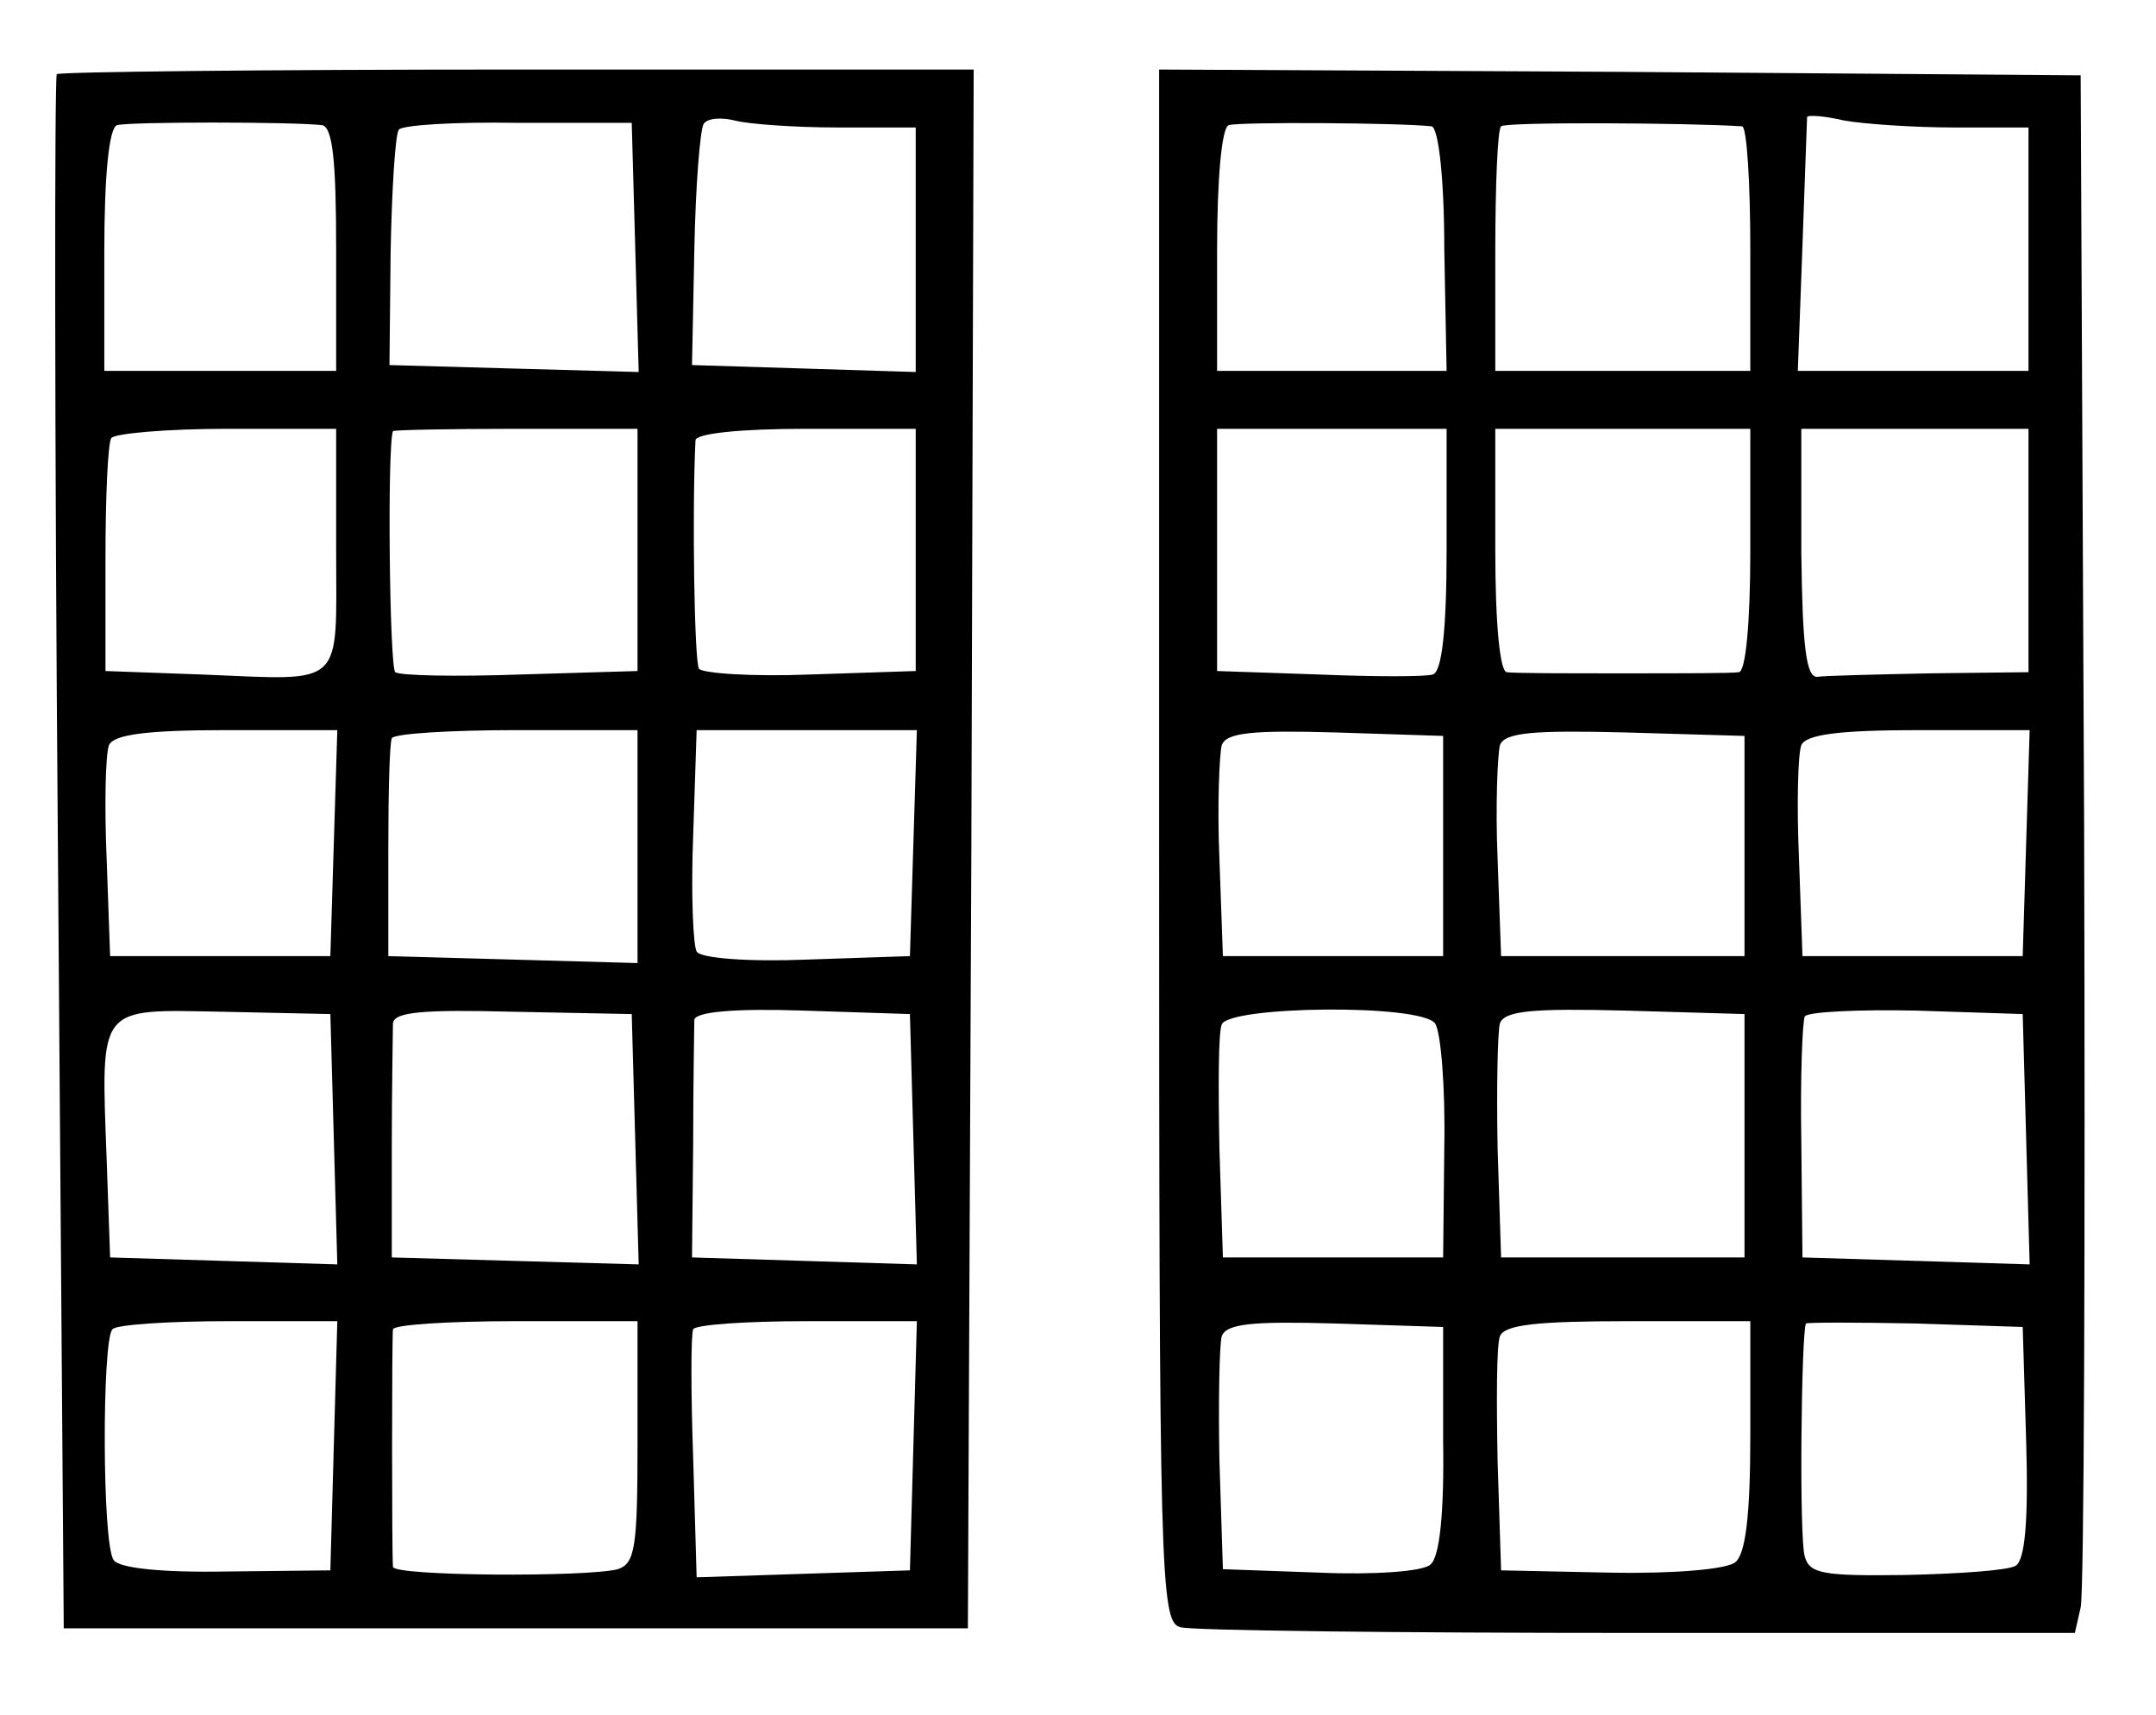 <?xml version="1.0" standalone="no"?>
<!DOCTYPE svg PUBLIC "-//W3C//DTD SVG 20010904//EN"
 "http://www.w3.org/TR/2001/REC-SVG-20010904/DTD/svg10.dtd">
<svg version="1.0" xmlns="http://www.w3.org/2000/svg"
 width="186pt" height="148pt" viewBox="0 0 186 148"
 preserveAspectRatio="xMidYMid meet">
<g transform="translate(0,148) scale(0.1,-0.1)"
fill="#000000" stroke="none">
<path d="M49 1416 c-2 -2 -2 -305 1 -673 l5 -668 390 0 390 0 3 673 2 672
-393 0 c-217 0 -396 -2 -398 -4z m229 -44 c9 -2 12 -31 12 -107 l0 -105 -100
0 -100 0 0 104 c0 64 4 106 11 108 10 3 151 3 177 0z m270 -105 l3 -108 -108
3 -107 3 1 98 c1 53 4 101 7 105 2 4 48 7 103 6 l98 0 3 -107z m175 103 l67 0
0 -105 0 -106 -96 3 -97 3 2 99 c1 55 5 104 8 109 3 5 15 6 27 3 11 -3 51 -6
89 -6z m-433 -364 c0 -121 9 -113 -116 -108 l-83 3 0 97 c0 53 2 99 5 104 3 4
48 8 100 8 l94 0 0 -104z m260 0 l0 -105 -101 -3 c-56 -2 -104 -1 -108 2 -5 4
-7 195 -2 208 1 1 48 2 106 2 l105 0 0 -104z m240 0 l0 -105 -91 -3 c-50 -2
-93 1 -96 5 -4 6 -6 137 -3 197 0 6 39 10 95 10 l95 0 0 -104z m-502 -253 l-3
-98 -95 0 -95 0 -3 84 c-2 46 -1 90 2 98 4 9 31 13 101 13 l96 0 -3 -97z m262
-3 l0 -101 -107 3 -108 3 0 90 c0 50 1 93 3 98 2 4 50 7 108 7 l104 0 0 -100z
m238 3 l-3 -98 -89 -3 c-49 -2 -92 1 -95 7 -3 5 -5 50 -3 100 l3 91 95 0 95 0
-3 -97z m-500 -256 l3 -108 -98 3 -98 3 -3 85 c-5 134 -8 129 100 127 l93 -2
3 -108z m260 0 l3 -108 -107 3 -106 3 0 95 c0 52 1 101 1 107 1 10 27 12 104
10 l102 -2 3 -108z m240 0 l3 -108 -97 3 -97 3 1 98 c0 53 1 102 1 107 1 7 35
10 94 8 l92 -3 3 -108z m-500 -264 l-3 -108 -90 -1 c-56 -1 -93 3 -97 10 -10
14 -10 190 -1 199 3 4 48 7 100 7 l94 0 -3 -107z m262 3 c0 -91 -2 -105 -17
-110 -27 -7 -193 -6 -194 2 -1 12 -1 197 0 205 1 4 48 7 106 7 l105 0 0 -104z
m238 -3 l-3 -108 -92 -3 -92 -3 -3 103 c-2 57 -2 106 0 111 2 4 46 7 98 7 l95
0 -3 -107z"/>
<path d="M1000 751 c0 -629 1 -670 18 -675 9 -3 187 -5 394 -5 l378 0 5 22 c3
12 4 315 3 672 l-3 650 -397 3 -398 2 0 -669z m235 620 c6 -1 11 -45 11 -106
l2 -105 -99 0 -99 0 0 104 c0 62 4 106 10 108 9 3 150 2 175 -1z m268 0 c4 -1
7 -48 7 -106 l0 -105 -110 0 -110 0 0 103 c0 57 2 106 5 108 3 4 163 3 208 0z
m183 -1 l64 0 0 -105 0 -105 -99 0 -100 0 4 108 c2 59 4 109 4 111 1 2 15 1
32 -3 17 -3 60 -6 95 -6z m-438 -364 c0 -69 -4 -106 -12 -108 -6 -2 -50 -2
-98 0 l-88 3 0 105 0 104 99 0 99 0 0 -104z m262 -1 c0 -63 -4 -105 -10 -105
-5 -1 -50 -1 -100 -1 -49 0 -94 0 -100 1 -6 0 -10 42 -10 105 l0 105 110 0
110 0 0 -105z m240 0 l0 -105 -85 -1 c-47 -1 -91 -2 -97 -3 -10 -1 -13 27 -14
107 l0 107 98 0 98 0 0 -105z m-505 -255 l0 -95 -95 0 -95 0 -3 84 c-2 46 0
90 2 98 4 11 27 13 98 11 l93 -3 0 -95z m260 0 l0 -95 -105 0 -105 0 -3 84
c-2 46 0 90 2 98 4 11 29 13 108 11 l103 -3 0 -95z m243 3 l-3 -98 -95 0 -95
0 -3 84 c-2 46 -1 90 2 98 4 9 31 13 101 13 l96 0 -3 -97z m-510 -156 c5 -7 9
-55 8 -107 l-1 -95 -95 0 -95 0 -3 94 c-1 52 -1 100 2 107 6 16 171 18 184 1z
m267 -97 l0 -105 -105 0 -105 0 -3 94 c-1 52 0 101 2 108 4 11 29 13 108 11
l103 -3 0 -105z m243 -3 l3 -108 -98 3 -98 3 -1 100 c-1 55 1 104 3 108 3 4
46 6 96 5 l92 -3 3 -108z m-503 -260 c1 -62 -3 -101 -11 -107 -6 -6 -49 -9
-95 -7 l-84 3 -3 94 c-1 51 0 100 2 107 4 11 27 13 98 11 l93 -3 0 -98z m265
4 c0 -68 -4 -102 -13 -109 -7 -6 -52 -10 -107 -9 l-95 2 -3 94 c-1 52 -1 100
2 108 4 10 32 13 111 13 l105 0 0 -99z m238 -5 c2 -68 -1 -102 -9 -107 -6 -4
-49 -7 -95 -8 -71 -1 -83 1 -87 16 -5 15 -3 193 1 201 1 1 44 1 95 0 l92 -3 3
-99z"/>
</g>
</svg>

